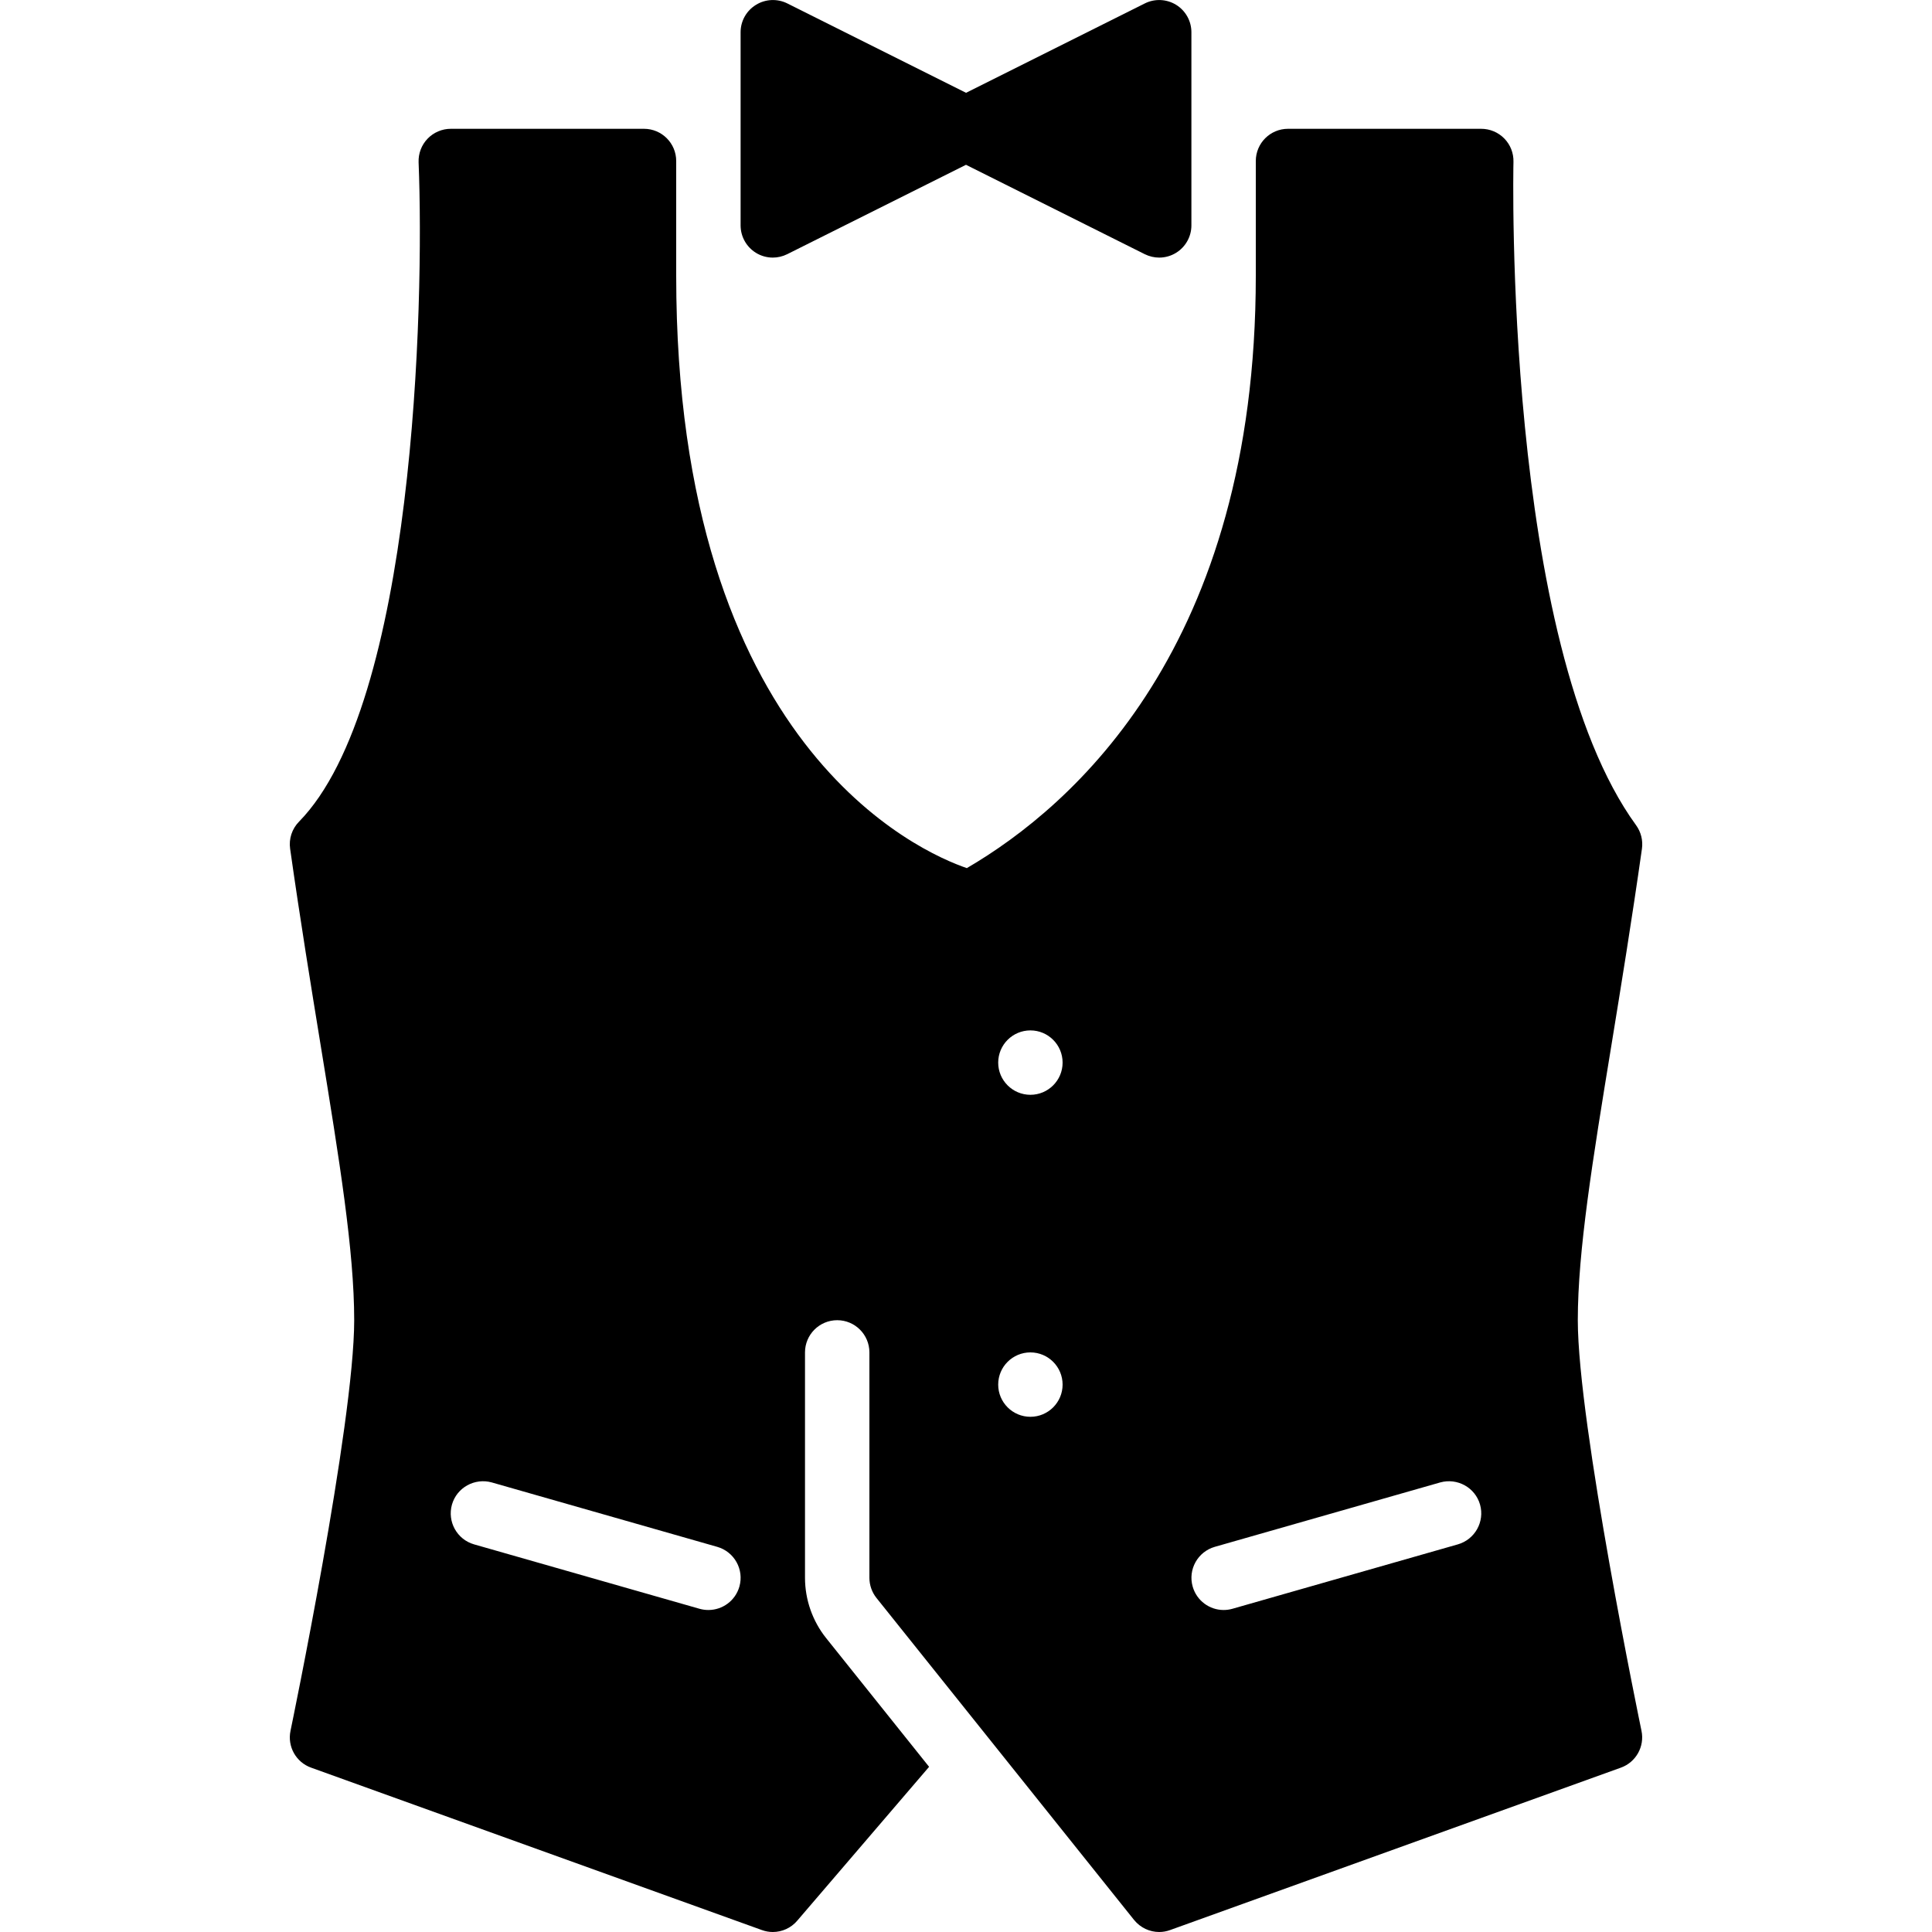 <?xml version="1.0" encoding="iso-8859-1"?>
<!-- Generator: Adobe Illustrator 19.0.0, SVG Export Plug-In . SVG Version: 6.00 Build 0)  -->
<svg version="1.1" id="Layer_1" xmlns="http://www.w3.org/2000/svg" xmlns:xlink="http://www.w3.org/1999/xlink" x="0px" y="0px"
	 viewBox="0 0 30 30" style="enable-background:new 0 0 30 30;" xml:space="preserve">
<g>
	<g>
		<path d="M24.5,20.5c0-1.073,0.229-2.481,0.521-4.264c0.15-0.92,0.316-1.937,0.475-3.057c0.018-0.129-0.015-0.26-0.091-0.365
			c-2.062-2.833-1.906-10.228-1.904-10.302c0.003-0.135-0.048-0.265-0.142-0.361C23.264,2.054,23.135,2,23,2h-3
			c-0.276,0-0.5,0.224-0.5,0.5v1.783c0,5.746-2.833,8.232-4.487,9.197C14.301,13.237,10.5,11.6,10.5,4.283V2.5
			C10.5,2.224,10.276,2,10,2H7C6.864,2,6.733,2.056,6.639,2.154S6.495,2.384,6.5,2.52c0.09,2.229-0.067,8.413-1.857,10.239
			c-0.109,0.111-0.16,0.266-0.138,0.42C4.664,14.3,4.83,15.316,4.98,16.236C5.271,18.019,5.5,19.427,5.5,20.5
			c0,1.61-0.979,6.329-0.989,6.376c-0.051,0.244,0.085,0.488,0.32,0.572l7,2.522C11.886,29.99,11.943,30,12,30
			c0.143,0,0.283-0.062,0.379-0.175l2.048-2.39l-1.599-1.999C12.617,25.172,12.5,24.84,12.5,24.5V21c0-0.276,0.224-0.5,0.5-0.5
			s0.5,0.224,0.5,0.5v3.5c0,0.113,0.039,0.224,0.109,0.312l4,5c0,0,0,0.001,0.001,0.001C17.708,29.934,17.852,30,18,30
			c0.057,0,0.114-0.01,0.169-0.03l7-2.522c0.234-0.084,0.371-0.328,0.32-0.572C25.479,26.829,24.5,22.111,24.5,20.5z M11.481,24.637
			C11.418,24.857,11.218,25,11,25c-0.046,0-0.092-0.006-0.138-0.019l-3.5-1c-0.266-0.076-0.419-0.353-0.344-0.618
			c0.076-0.266,0.354-0.417,0.618-0.344l3.5,1C11.403,24.095,11.557,24.372,11.481,24.637z M16,22c-0.276,0-0.5-0.224-0.5-0.5
			S15.724,21,16,21s0.5,0.224,0.5,0.5S16.276,22,16,22z M16,17c-0.276,0-0.5-0.224-0.5-0.5S15.724,16,16,16s0.5,0.224,0.5,0.5
			S16.276,17,16,17z M22.637,23.981l-3.5,1C19.091,24.994,19.045,25,19,25c-0.217,0-0.417-0.143-0.48-0.363
			c-0.076-0.265,0.078-0.542,0.344-0.618l3.5-1c0.265-0.073,0.542,0.078,0.618,0.344C23.057,23.628,22.903,23.905,22.637,23.981z
			 M12,4c0.077,0,0.153-0.018,0.224-0.053L15,2.559l2.776,1.388C17.847,3.982,17.923,4,18,4c0.091,0,0.183-0.025,0.263-0.075
			C18.41,3.834,18.5,3.673,18.5,3.5v-3c0-0.173-0.09-0.334-0.237-0.425c-0.148-0.091-0.332-0.099-0.486-0.022l-2.776,1.388
			l-2.776-1.388c-0.155-0.077-0.339-0.069-0.486,0.022C11.59,0.166,11.5,0.327,11.5,0.5v3c0,0.173,0.09,0.334,0.237,0.425
			C11.817,3.975,11.909,4,12,4z"/>
	</g>
</g>
</svg>
